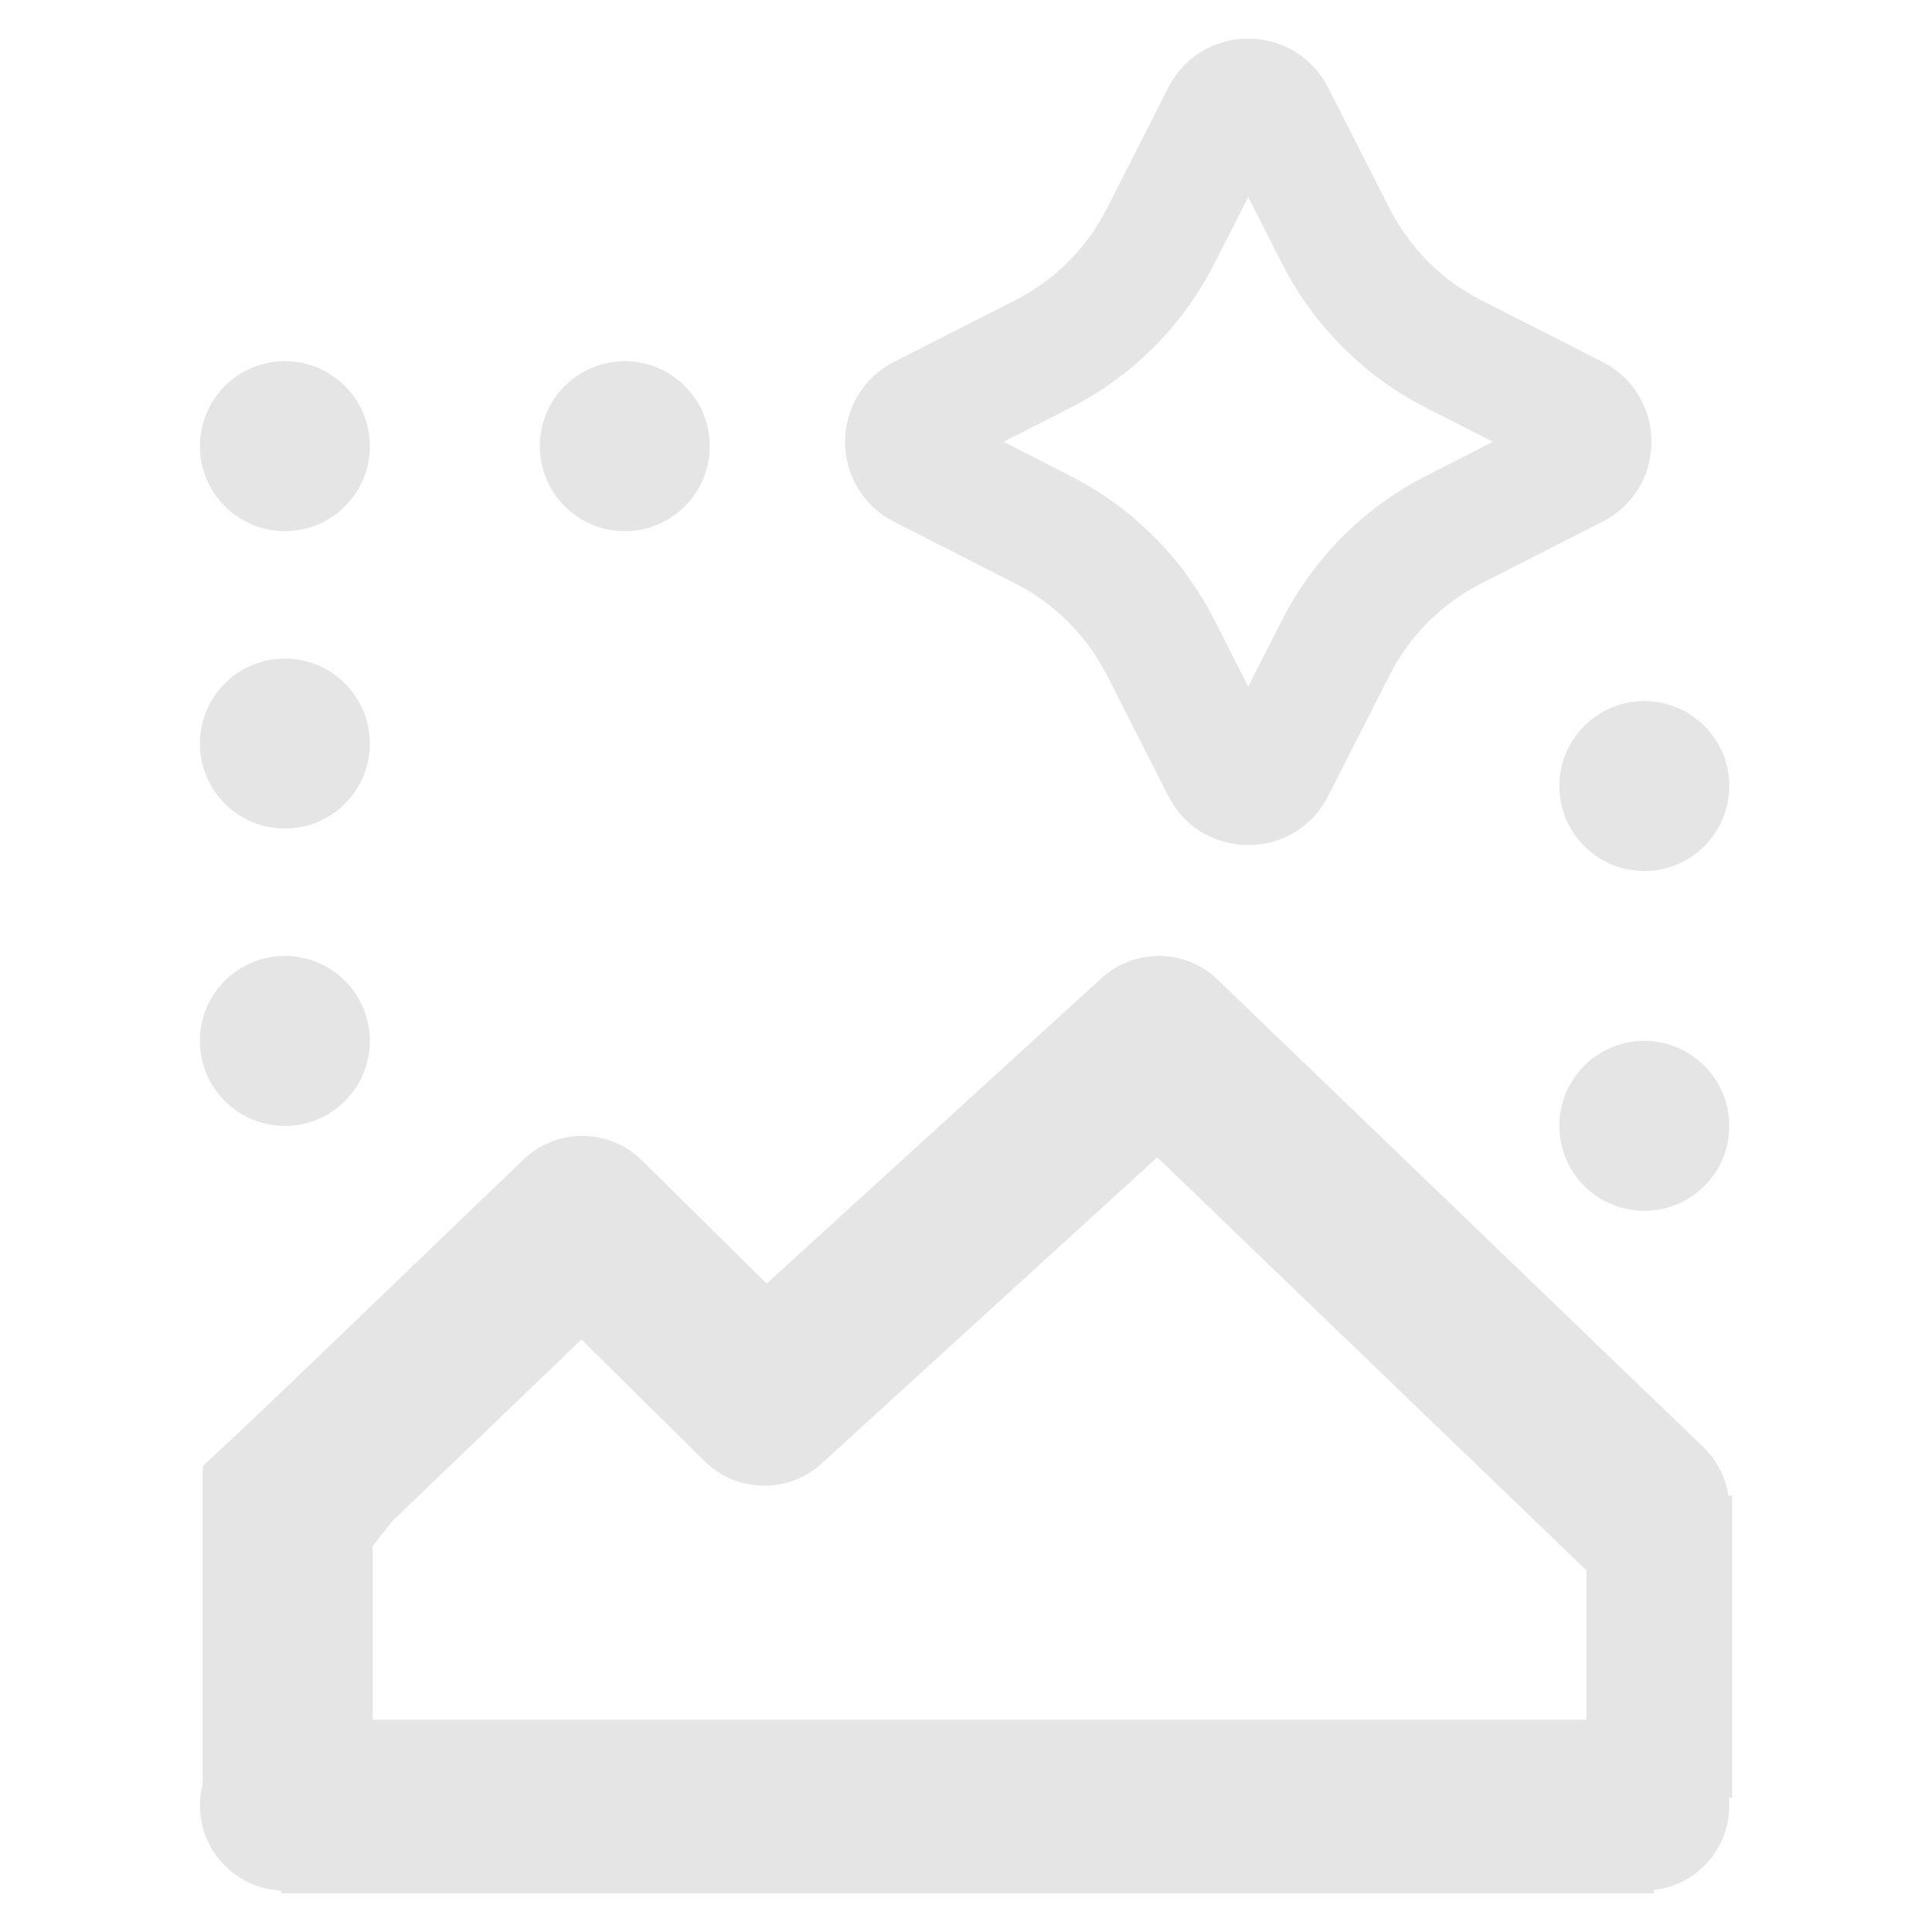 <svg width="25" height="25" viewBox="0 0 25 25" fill="none" xmlns="http://www.w3.org/2000/svg">
  <path
    fill-rule="evenodd"
    clip-rule="evenodd"
    d="M14.254 12.657C14.682 12.267 15.34 12.275 15.757 12.677L22.04 18.724C22.477 19.145 22.491 19.841 22.07 20.279C21.648 20.716 20.952 20.73 20.515 20.308L14.975 14.976L10.631 18.938C10.199 19.332 9.534 19.319 9.118 18.908L7.524 17.333L4.998 19.759C4.56 20.18 3.864 20.166 3.443 19.728C3.023 19.29 3.037 18.594 3.474 18.174L6.773 15.005C7.203 14.592 7.883 14.597 8.307 15.016L9.921 16.61L14.254 12.657Z"
    fill="#E5E5E5"
  />
  <path
    d="M2.587 23.364C2.587 22.757 3.079 22.265 3.686 22.265C4.294 22.265 4.786 22.757 4.786 23.364C4.786 23.971 4.294 24.464 3.686 24.464C3.079 24.464 2.587 23.971 2.587 23.364Z"
    fill="#E5E5E5"
  />
  <path
    d="M2.587 13.469C2.587 12.862 3.079 12.37 3.686 12.37C4.294 12.37 4.786 12.862 4.786 13.469C4.786 14.077 4.294 14.569 3.686 14.569C3.079 14.569 2.587 14.077 2.587 13.469Z"
    fill="#E5E5E5"
  />
  <path
    d="M6.985 23.364C6.985 22.757 7.477 22.265 8.084 22.265C8.691 22.265 9.184 22.757 9.184 23.364C9.184 23.971 8.691 24.464 8.084 24.464C7.477 24.464 6.985 23.971 6.985 23.364Z"
    fill="#E5E5E5"
  />
  <path
    d="M11.382 23.364C11.382 22.757 11.875 22.265 12.482 22.265C13.089 22.265 13.581 22.757 13.581 23.364C13.581 23.971 13.089 24.464 12.482 24.464C11.875 24.464 11.382 23.971 11.382 23.364Z"
    fill="#E5E5E5"
  />
  <path
    d="M15.78 23.364C15.78 22.757 16.272 22.265 16.88 22.265C17.487 22.265 17.979 22.757 17.979 23.364C17.979 23.971 17.487 24.464 16.88 24.464C16.272 24.464 15.78 23.971 15.78 23.364Z"
    fill="#E5E5E5"
  />
  <path
    d="M20.178 23.364C20.178 22.757 20.67 22.265 21.277 22.265C21.885 22.265 22.377 22.757 22.377 23.364C22.377 23.971 21.885 24.464 21.277 24.464C20.67 24.464 20.178 23.971 20.178 23.364Z"
    fill="#E5E5E5"
  />
  <path
    d="M20.178 14.569C20.178 13.962 20.67 13.469 21.277 13.469C21.885 13.469 22.377 13.962 22.377 14.569C22.377 15.176 21.885 15.668 21.277 15.668C20.67 15.668 20.178 15.176 20.178 14.569Z"
    fill="#E5E5E5"
  />
  <path
    d="M20.178 10.171C20.178 9.564 20.67 9.072 21.277 9.072C21.885 9.072 22.377 9.564 22.377 10.171C22.377 10.778 21.885 11.271 21.277 11.271C20.67 11.271 20.178 10.778 20.178 10.171Z"
    fill="#E5E5E5"
  />
  <path
    d="M6.985 5.773C6.985 5.166 7.477 4.674 8.084 4.674C8.691 4.674 9.184 5.166 9.184 5.773C9.184 6.381 8.691 6.873 8.084 6.873C7.477 6.873 6.985 6.381 6.985 5.773Z"
    fill="#E5E5E5"
  />
  <path
    d="M2.587 5.773C2.587 5.166 3.079 4.674 3.686 4.674C4.294 4.674 4.786 5.166 4.786 5.773C4.786 6.381 4.294 6.873 3.686 6.873C3.079 6.873 2.587 6.381 2.587 5.773Z"
    fill="#E5E5E5"
  />
  <path
    d="M2.587 9.621C2.587 9.014 3.079 8.522 3.686 8.522C4.294 8.522 4.786 9.014 4.786 9.621C4.786 10.229 4.294 10.721 3.686 10.721C3.079 10.721 2.587 10.229 2.587 9.621Z"
    fill="#E5E5E5"
  />
  <path
    d="M2.623 18.973V23.413L4.822 23.268V20.006L5.45 19.208L4.822 17.323L4.073 17.613L2.623 18.973Z"
    fill="#E5E5E5"
  />
  <path d="M21.398 22.253H4.725L3.638 22.651V24.5H21.398V22.253Z" fill="#E5E5E5" />
  <path
    d="M20.529 22.905V20.151V19.571L22.413 19.353V23.268L20.529 22.905Z"
    fill="#E5E5E5"
  />
  <path
    d="M10.935 5.717C10.935 6.156 11.175 6.552 11.566 6.75L13.136 7.549C13.648 7.81 14.06 8.222 14.321 8.733L15.119 10.303C15.317 10.695 15.714 10.935 16.152 10.935C16.59 10.935 16.987 10.695 17.185 10.303L17.983 8.733C18.244 8.222 18.657 7.81 19.168 7.549L20.738 6.75C21.13 6.552 21.37 6.156 21.37 5.717C21.37 5.279 21.13 4.883 20.738 4.684L19.168 3.886C18.657 3.625 18.244 3.213 17.983 2.702L17.185 1.131C16.987 0.74 16.59 0.5 16.152 0.5C15.714 0.5 15.317 0.74 15.119 1.131L14.321 2.702C14.06 3.213 13.648 3.625 13.136 3.886L11.566 4.684C11.175 4.883 10.935 5.279 10.935 5.717ZM13.846 5.279C14.655 4.867 15.302 4.22 15.714 3.411L16.152 2.55L16.59 3.411C17.003 4.22 17.65 4.867 18.458 5.279L19.319 5.717L18.458 6.156C17.65 6.568 17.003 7.215 16.59 8.023L16.152 8.884L15.714 8.023C15.302 7.215 14.655 6.568 13.846 6.156L12.985 5.717L13.846 5.279Z"
    fill="#E5E5E5"
  />
</svg>
